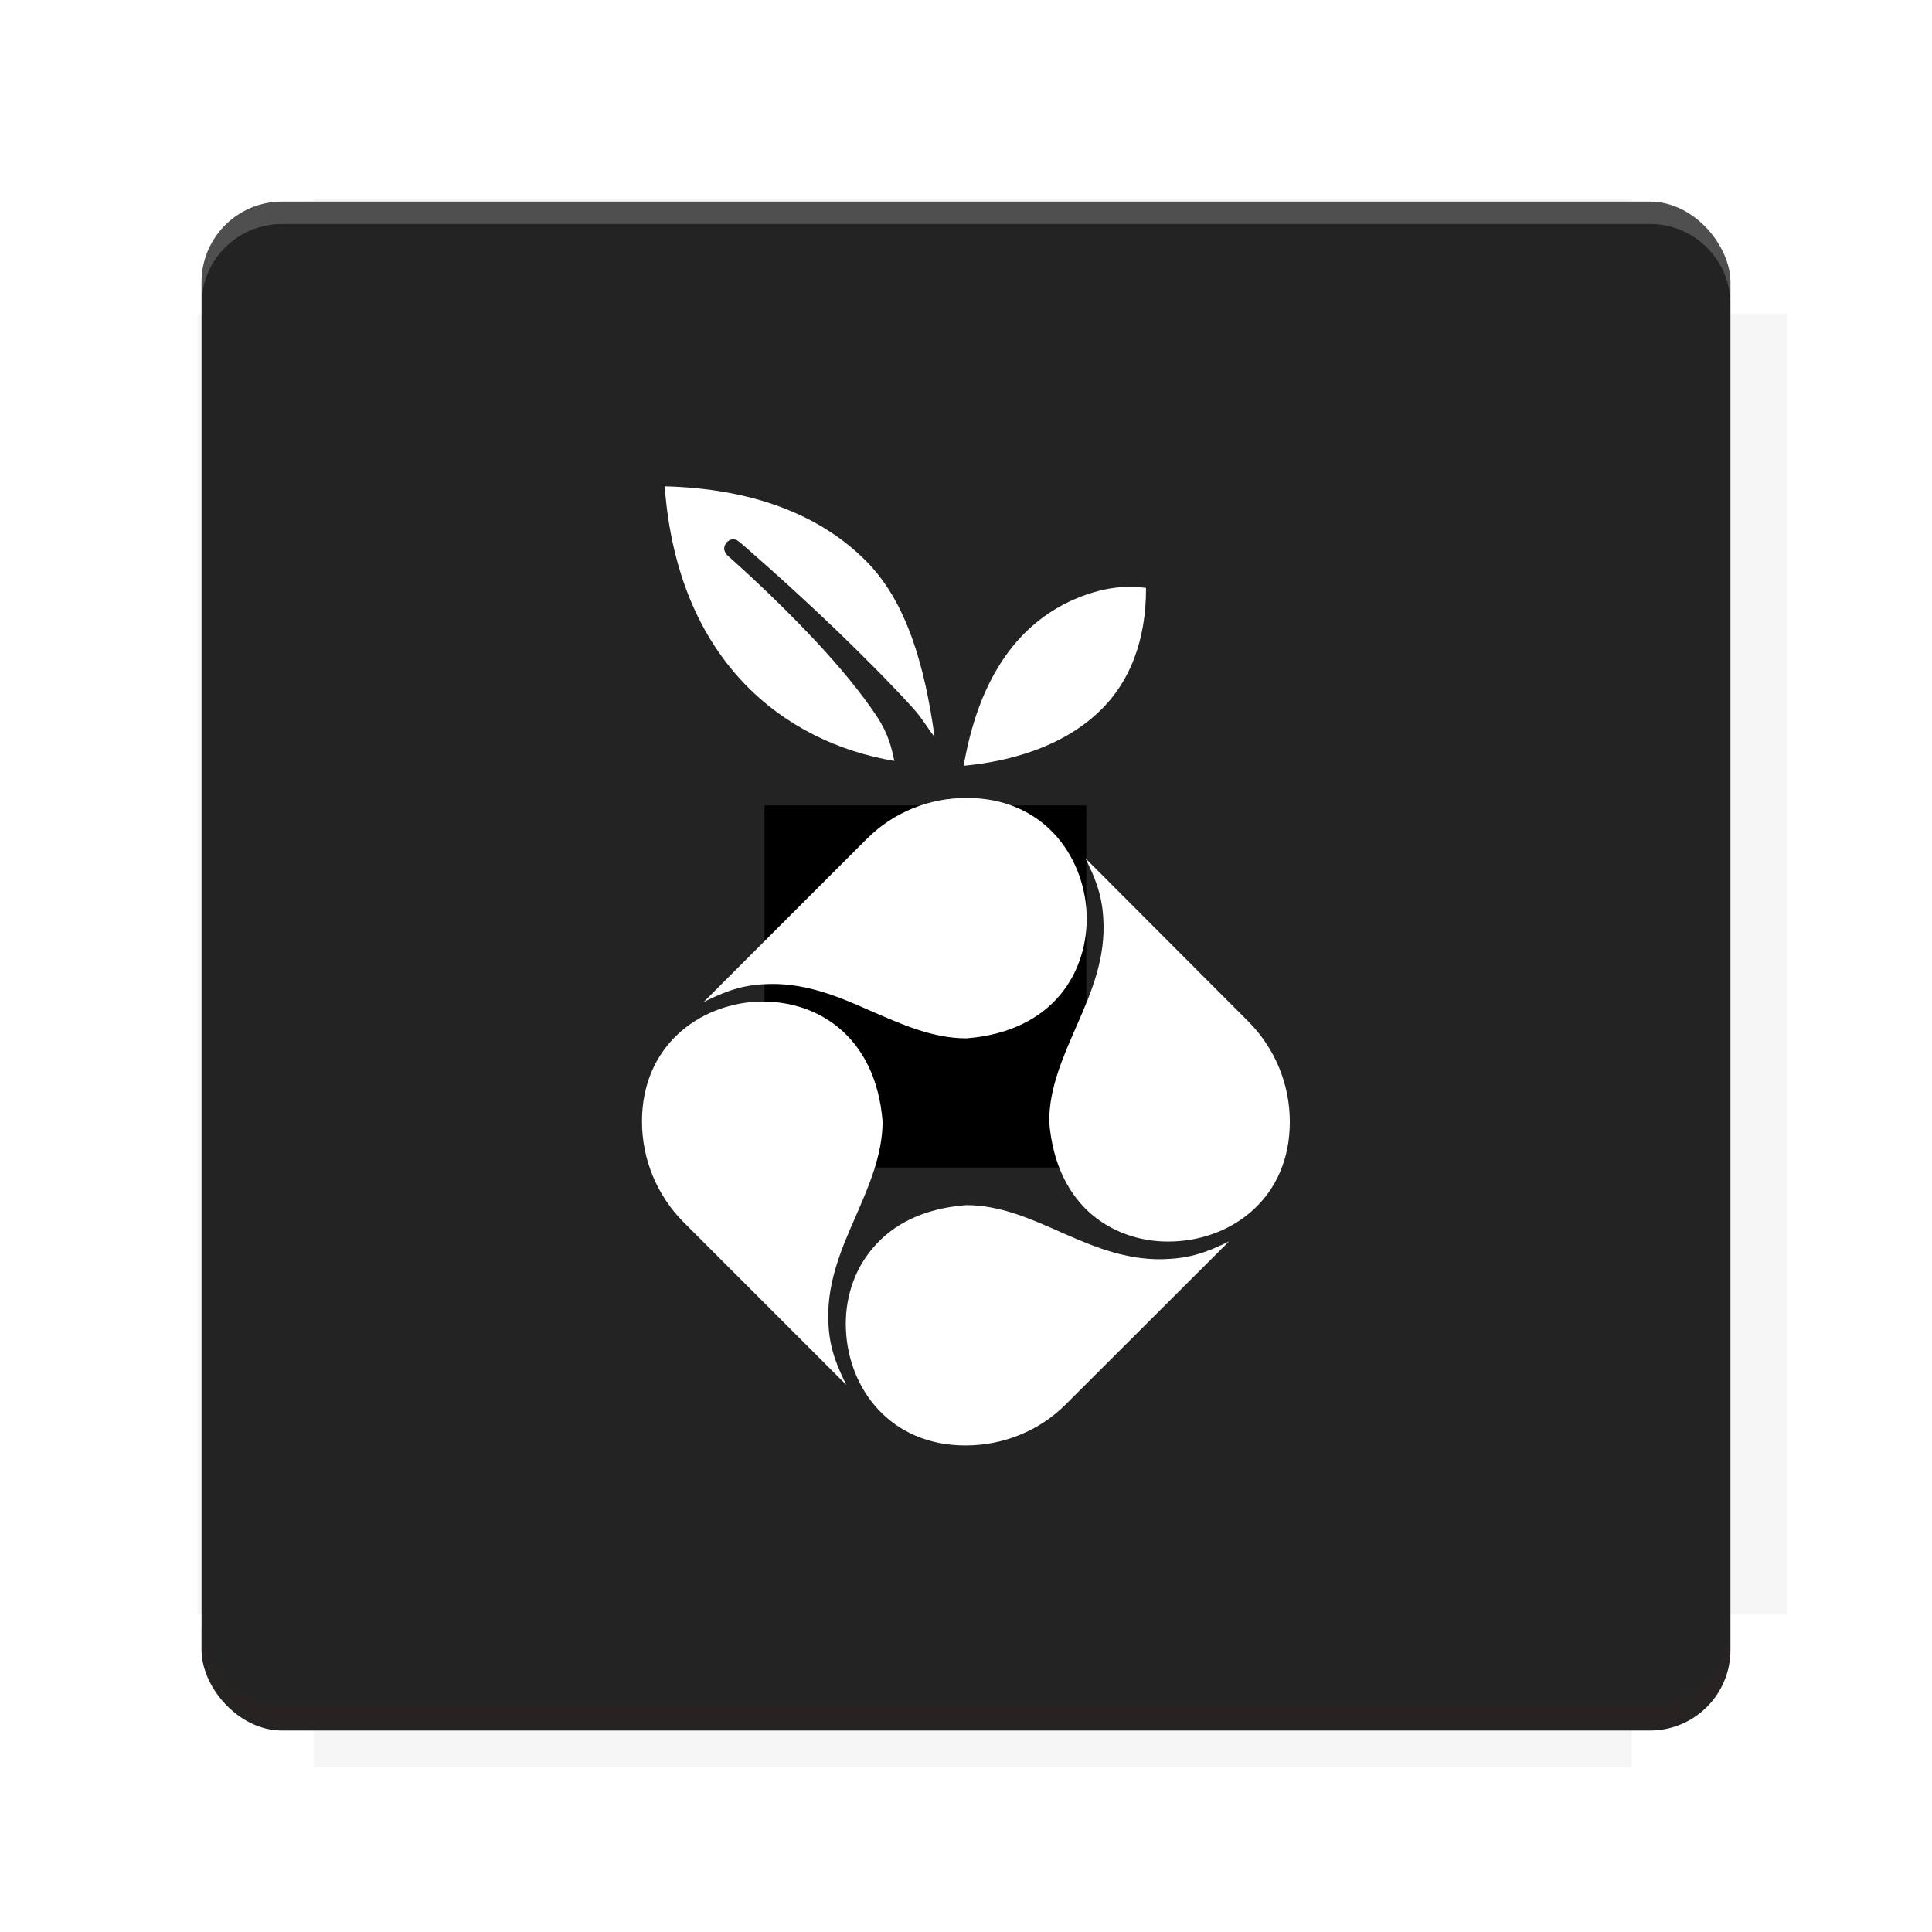 <?xml version="1.0" encoding="UTF-8"?>
<svg version="1.1" viewBox="0 0 28.747 28.747" xmlns="http://www.w3.org/2000/svg">
    <defs>
        <filter id="filter6206-7" color-interpolation-filters="sRGB">
            <feGaussianBlur stdDeviation="0.658"/>
        </filter>
    </defs>
    <g transform="translate(0 -1093.8)">
        <path transform="matrix(1.078 0 0 1.064 -.094 2.751)" d="m4.418 1028.2v1.605h-1.605v18.192h1.605v2.14h18.192v-2.14h2.14v-18.192h-2.14v-1.605z" fill="#3e2723" filter="url(#filter6206-7)" opacity=".2"/>
        <rect x="2.999" y="1096.8" width="22.749" height="22.749" rx="1.197" ry="1.197" fill="#232323"/>
        <g transform="translate(-22.32 1056.5)">
            <path d="m0 0h51.2v51.2h-51.2z" fill="none" stroke-width="1.067"/>
            <g transform="matrix(.336 0 0 .336 1.53 73.043)">
                <path d="m0 0h51.2v51.2h-51.2z" fill="none" stroke-width="1.067"/>
            </g>
            <g transform="matrix(.372 0 0 .372 38.802 63.239)">
                <path d="m0 0h51.2v51.2h-51.2z" fill="none" stroke-width="1.067"/>
                <g transform="matrix(2.689 0 0 2.689 -82.906 -48.45)">
                    <path d="m0 0h51.2v51.2h-51.2z" fill="none" stroke-width="1.067"/>
                </g>
            </g>
        </g>
        <path d="m4.196 1096.8c-0.663 0-1.198 0.535-1.198 1.198v0.333c0-0.663 0.535-1.198 1.198-1.198h20.354c0.663 0 1.198 0.534 1.198 1.198v-0.333c0-0.663-0.535-1.198-1.198-1.198z" fill="#fff" opacity=".2"/>
        <rect x="128" y="546.52" width="42.667" height="42.667" fill="none" stroke-width="1.067"/>
        <rect x="128" y="631.85" width="42.667" height="42.667" fill="none" stroke-width="1.067"/>
        <rect x="128" y="674.52" width="42.667" height="42.667" fill="none" stroke-width="1.067"/>
        <rect x="128" y="589.19" width="42.667" height="42.667" fill="none" stroke-width="1.067"/>
        <rect x="128" y="717.19" width="42.667" height="42.667" fill="none" stroke-width="1.067"/>
        <rect x="213.33" y="546.52" width="42.667" height="42.667" fill="none" stroke-width="1.067"/>
        <rect x="213.33" y="631.85" width="42.667" height="42.667" fill="none" stroke-width="1.067"/>
        <rect x="213.33" y="674.52" width="42.667" height="42.667" fill="none" stroke-width="1.067"/>
        <rect x="213.33" y="589.19" width="42.667" height="42.667" fill="none" stroke-width="1.067"/>
        <rect x="213.33" y="717.19" width="42.667" height="42.667" fill="none" stroke-width="1.067"/>
        <rect x="298.67" y="546.52" width="42.667" height="42.667" fill="none" stroke-width="1.067"/>
        <rect x="298.67" y="631.85" width="42.667" height="42.667" fill="none" stroke-width="1.067"/>
        <rect x="298.67" y="674.52" width="42.667" height="42.667" fill="none" stroke-width="1.067"/>
        <rect x="298.67" y="589.19" width="42.667" height="42.667" fill="none" stroke-width="1.067"/>
        <rect x="298.67" y="717.19" width="42.667" height="42.667" fill="none" stroke-width="1.067"/>
        <rect x="170.67" y="546.52" width="42.667" height="42.667" fill="none" stroke-width="1.067"/>
        <rect x="170.67" y="631.85" width="42.667" height="42.667" fill="none" stroke-width="1.067"/>
        <rect x="170.67" y="674.52" width="42.667" height="42.667" fill="none" stroke-width="1.067"/>
        <rect x="170.67" y="589.19" width="42.667" height="42.667" fill="none" stroke-width="1.067"/>
        <rect x="170.67" y="717.19" width="42.667" height="42.667" fill="none" stroke-width="1.067"/>
        <rect x="256" y="546.52" width="42.667" height="42.667" fill="none" stroke-width="1.067"/>
        <rect x="256" y="631.85" width="42.667" height="42.667" fill="none" stroke-width="1.067"/>
        <rect x="256" y="674.52" width="42.667" height="42.667" fill="none" stroke-width="1.067"/>
        <rect x="256" y="589.19" width="42.667" height="42.667" fill="none" stroke-width="1.067"/>
        <rect x="256" y="717.19" width="42.667" height="42.667" fill="none" stroke-width="1.067"/>
        <rect x="128" y="759.85" width="42.667" height="42.667" fill="none" stroke-width="1.067"/>
        <rect x="213.33" y="759.85" width="42.667" height="42.667" fill="none" stroke-width="1.067"/>
        <rect x="298.67" y="759.85" width="42.667" height="42.667" fill="none" stroke-width="1.067"/>
        <rect x="170.67" y="759.85" width="42.667" height="42.667" fill="none" stroke-width="1.067"/>
        <rect x="256" y="759.85" width="42.667" height="42.667" fill="none" stroke-width="1.067"/>
        <rect x="341.33" y="589.19" width="42.667" height="42.667" fill="none" stroke-width="1.067"/>
        <rect x="341.33" y="631.85" width="42.667" height="42.667" fill="none" stroke-width="1.067"/>
        <rect x="341.33" y="717.19" width="42.667" height="42.667" fill="none" stroke-width="1.067"/>
        <rect x="341.33" y="546.52" width="42.667" height="42.667" fill="none" stroke-width="1.067"/>
        <rect x="341.33" y="674.52" width="42.667" height="42.667" fill="none" stroke-width="1.067"/>
        <rect x="341.33" y="759.85" width="42.667" height="42.667" fill="none" stroke-width="1.067"/>
        <rect x="160" y="578.52" width="192" height="192" fill="none" stroke-width="1.067"/>
        <g transform="matrix(.373 0 0 .373 4.733 1097.4)">
            <path d="m0 0h51.2v51.2h-51.2z" fill="none" stroke-width="1.067"/>
        </g>
        <g transform="matrix(.365 0 0 .365 5.136 1097.4)">
            <path d="m0 0h51.2v51.2h-51.2z" fill="none" stroke-width="1.067"/>
        </g>
        <g transform="matrix(.416 0 0 .416 84.325 1055.9)">
            <g transform="matrix(.062 0 0 .062 -28.238 185.29)">
                <g transform="matrix(38.618 0 0 38.618 14724 -13542)">
                    <g transform="matrix(.714 0 0 .714 -400.52 188.34)">
                        <path d="m1293.2-120.67c-181.75 0.276-511.18 0.135-699.05 0.14-2.322 10.413-3.593 21.251-3.593 32.384v114c207.65 0.737 494.72 0.381 706.23 0.373v-114.37c0-11.18-1.252-22.07-3.593-32.523zm-458.69 295.56c-78.385-4e-3 -158.85 0.179-243.95 0.56v138.63c286.34-0.393 421.73-0.138 706.23-0.327v-137.75c-163.2-0.53-311.22-1.111-462.28-1.12z" opacity="0" stroke-width="1.493"/>
                    </g>
                </g>
            </g>
        </g>
        <path d="m24.549 1119.5c0.663 0 1.198-0.535 1.198-1.198v-0.333c0 0.663-0.535 1.198-1.198 1.198h-20.354c-0.663 0-1.198-0.535-1.198-1.198v0.333c0 0.663 0.535 1.198 1.198 1.198z" fill="#3e2723" opacity=".2"/>
    </g>
    <flowRoot fill="#000000" font-family="Roboto" font-size="12.8px" letter-spacing="0px" stroke-width="1.067px" word-spacing="0px" style="line-height:0.01%" xml:space="preserve"><flowRegion><rect x="11.375" y="11.984" width="4.789" height="5.388" stroke-width="1.138px"/></flowRegion><flowPara font-size="4px" style="line-height:1.25">your</flowPara></flowRoot>
    <g transform="matrix(1.072 0 0 1.072 -.1 -.075)" fill="#fff">
        <path d="m9.32 6.82c1.207 0.031 2.144 0.387 2.789 1.031 0.574 0.574 0.82 1.469 0.957 2.449-0.109-0.137-0.164-0.25-0.301-0.402-0.312-0.344-0.684-0.715-1.039-1.059-0.711-0.684-1.363-1.242-1.367-1.246-0.004 0-0.043-0.031-0.047-0.031 0 0-0.043-0.008-0.043-0.008s-0.043 0.008-0.043 0.008l-0.043 0.031c-0.004 0-0.031 0.047-0.031 0.051-0.004 0-0.008 0.047-0.008 0.051 0 0 0.012 0.035 0.012 0.035s0.023 0.035 0.023 0.035l0.004 0.008s0.633 0.551 1.25 1.215c0.309 0.332 0.613 0.695 0.832 1.027 0.164 0.25 0.203 0.438 0.242 0.617-1.531-0.258-3.008-1.387-3.188-3.812z"/>
        <path d="m16 8.23c0.004 0.727-0.227 1.34-0.695 1.758-0.469 0.426-1.137 0.645-1.836 0.711 0.246-1.426 0.914-2.035 1.523-2.305 0.531-0.234 0.891-0.176 1.008-0.164z"/>
        <path d="m10.609 13.973c0.41-0.016 0.82 0.102 1.141 0.375 0.316 0.27 0.547 0.691 0.594 1.293-0.004 0.473-0.195 0.902-0.391 1.352-0.199 0.453-0.398 0.93-0.359 1.484 0.02 0.344 0.133 0.582 0.246 0.816l-2.262-2.262c-0.367-0.371-0.574-0.871-0.574-1.395 0-1.047 0.789-1.625 1.605-1.664z"/>
        <path d="m13.504 16.797c0.473 0 0.898 0.191 1.348 0.391 0.453 0.199 0.926 0.395 1.48 0.355 0.348-0.02 0.586-0.129 0.82-0.242l-2.262 2.258c-0.367 0.371-0.871 0.574-1.395 0.574-1.047 0-1.625-0.789-1.66-1.605-0.02-0.406 0.102-0.82 0.375-1.137 0.27-0.32 0.688-0.547 1.293-0.594z"/>
        <path d="m15.16 11.984 2.258 2.262c0.371 0.371 0.578 0.871 0.578 1.395 0 1.051-0.789 1.625-1.605 1.66-0.41 0.02-0.82-0.102-1.141-0.371-0.316-0.27-0.547-0.691-0.594-1.293 0-0.473 0.195-0.902 0.391-1.352 0.199-0.453 0.398-0.926 0.359-1.48-0.02-0.348-0.133-0.586-0.246-0.82z"/>
        <path d="m13.512 11.145c1.047 0 1.625 0.785 1.664 1.602 0.016 0.41-0.105 0.82-0.375 1.141-0.27 0.316-0.691 0.547-1.293 0.594-0.473 0-0.902-0.195-1.352-0.391-0.449-0.199-0.926-0.398-1.48-0.359-0.344 0.02-0.582 0.133-0.816 0.246l2.258-2.258c0.367-0.371 0.871-0.578 1.395-0.574z"/>
    </g>
</svg>
